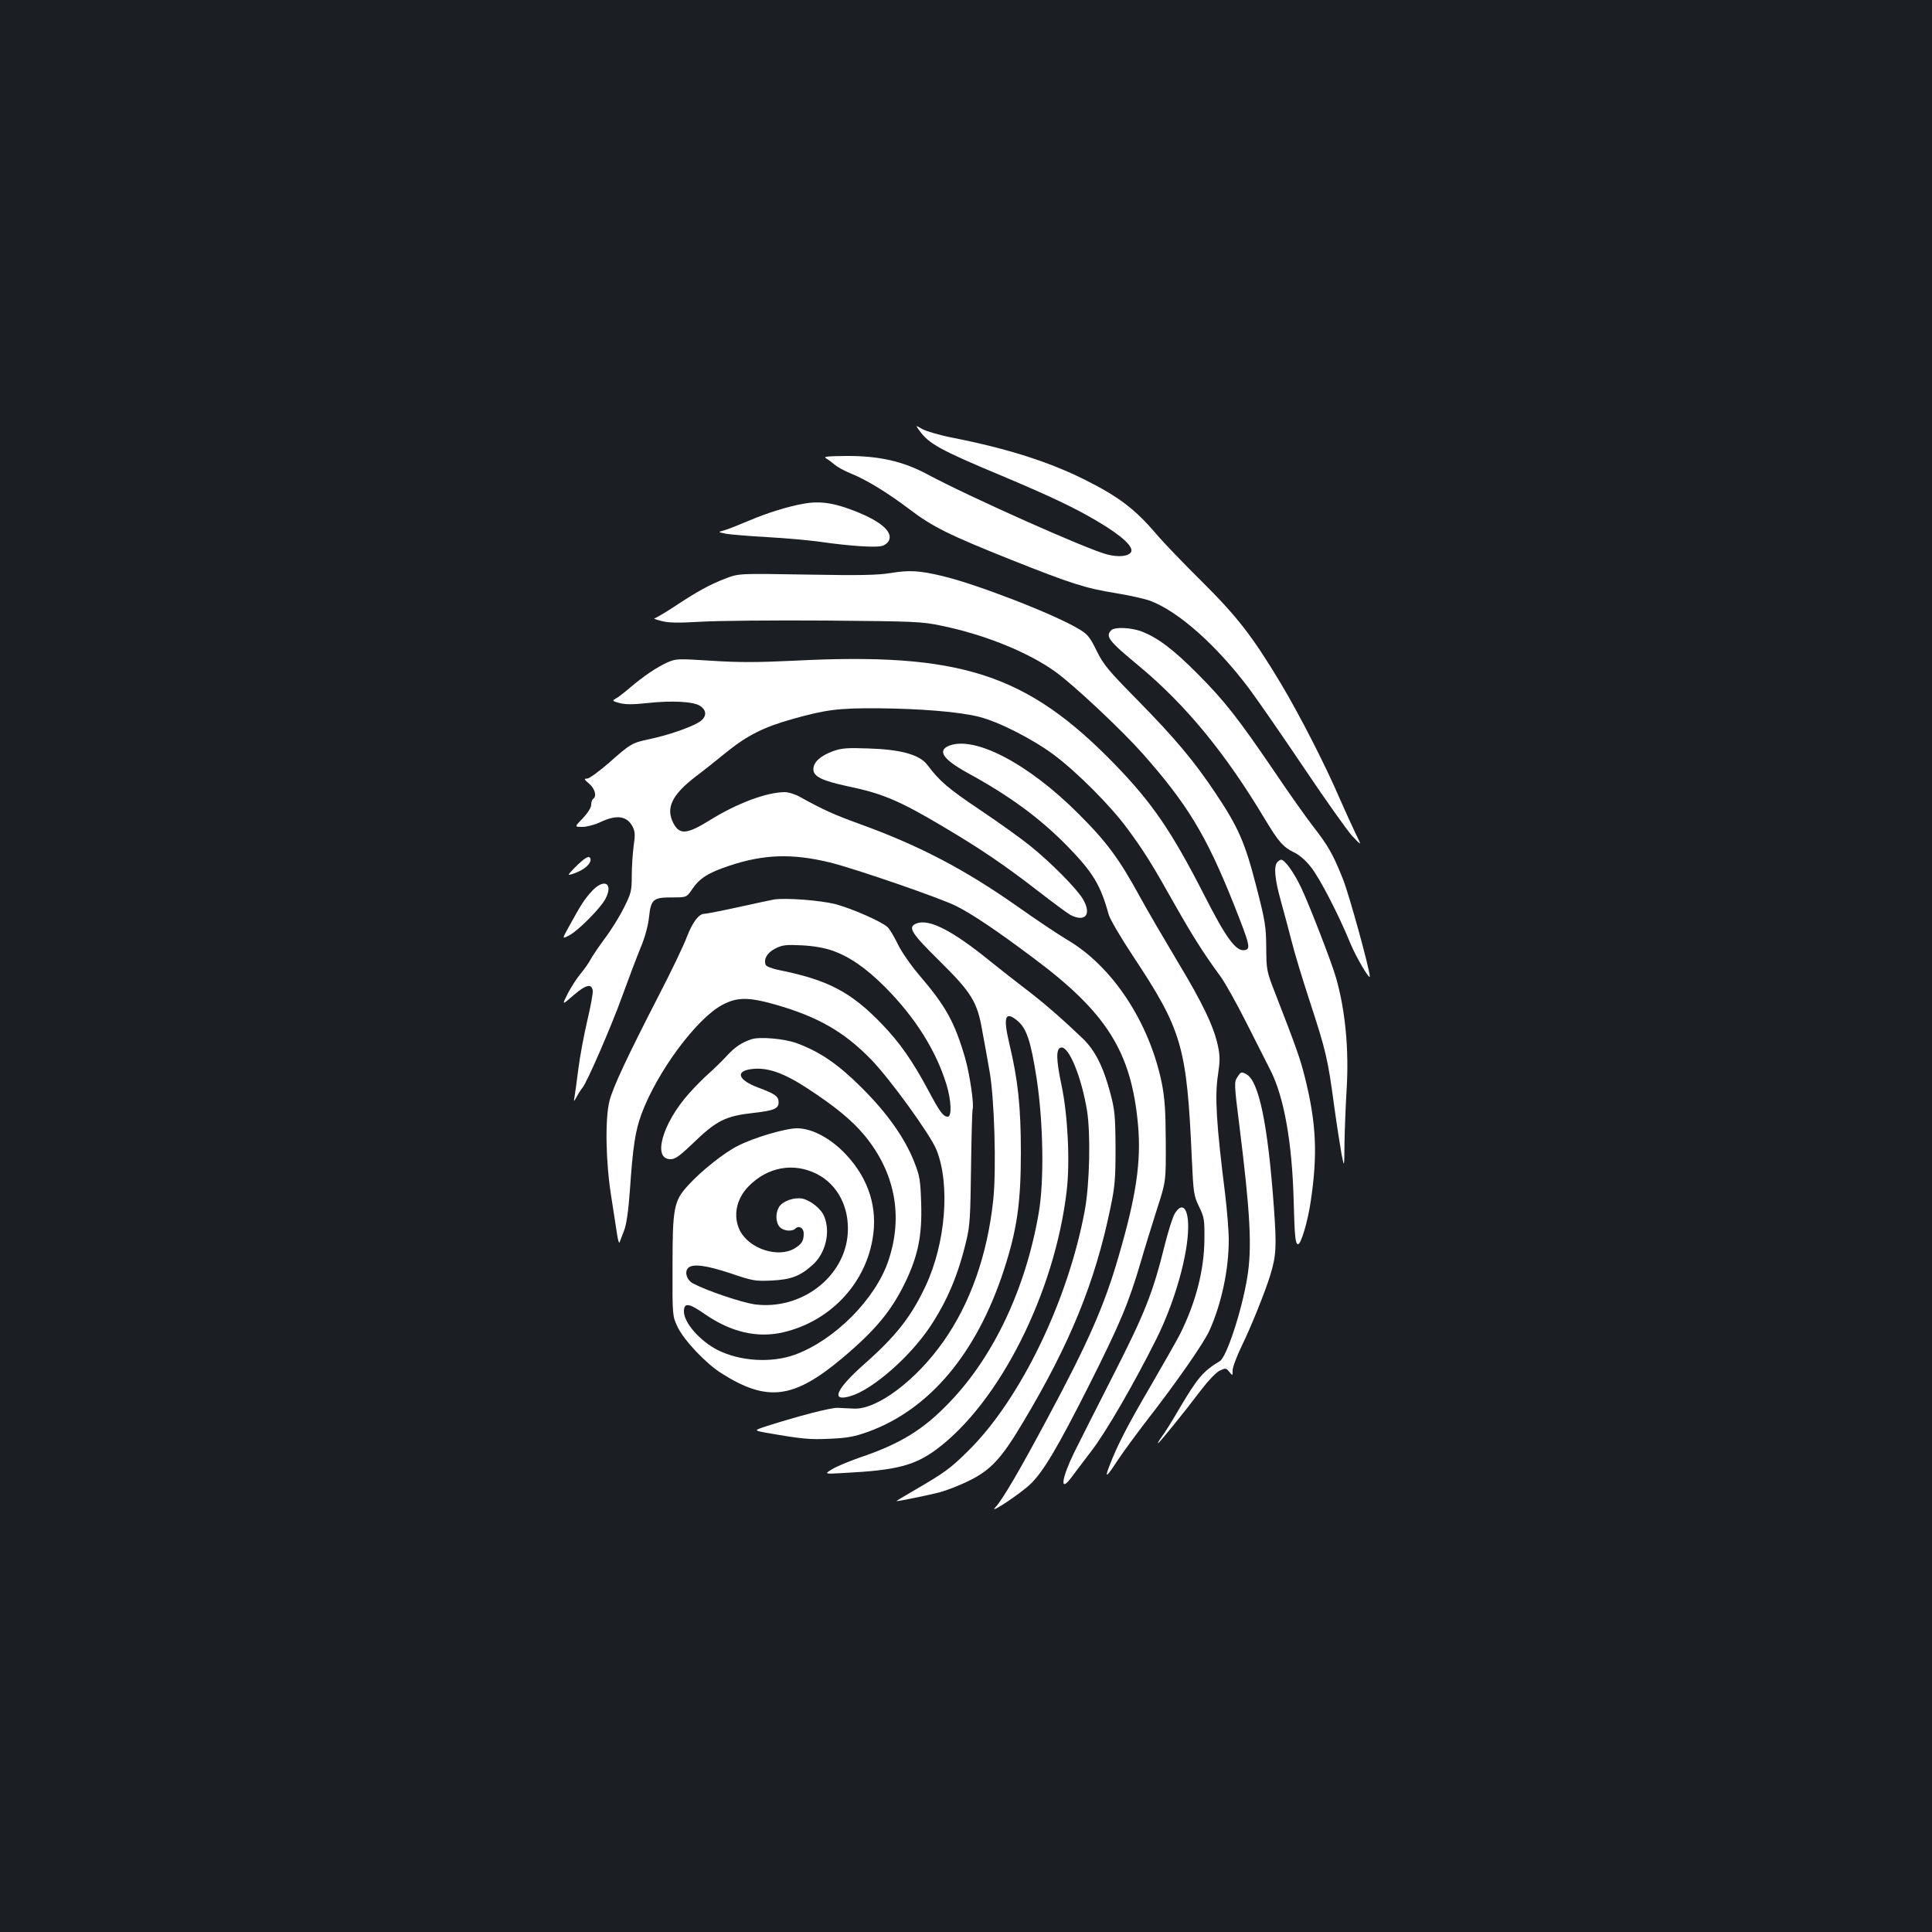<?xml version="1.0" standalone="no"?>
<!DOCTYPE svg PUBLIC "-//W3C//DTD SVG 20010904//EN"
 "http://www.w3.org/TR/2001/REC-SVG-20010904/DTD/svg10.dtd">
<svg version="1.0" xmlns="http://www.w3.org/2000/svg"
 width="1000pt" height="1000pt" viewBox="0 0 1000 1000"
 preserveAspectRatio="xMidYMid meet">
<rect width="100%" height="100%" fill="#1b1f23"/>
<g transform="translate(0,1000) scale(0.1,-0.1)"
fill="#ffffff" stroke="none">
<path d="M4759 7771 c49 -68 106 -100 427 -234 249 -105 379 -166 499 -238
123 -73 185 -131 169 -157 -14 -22 -65 -27 -123 -12 -101 25 -715 299 -931
415 -125 67 -247 95 -414 95 -101 -1 -126 -3 -111 -12 11 -6 31 -21 45 -33 14
-12 50 -32 80 -44 81 -32 194 -101 306 -186 121 -92 206 -134 529 -263 309
-123 384 -147 540 -172 68 -11 149 -29 179 -40 146 -55 343 -230 512 -455 49
-66 178 -253 287 -415 109 -162 220 -319 247 -348 49 -52 49 -52 16 15 -18 38
-55 118 -81 178 -76 177 -210 438 -307 600 -147 244 -223 342 -409 527 -93 92
-199 202 -235 245 -109 128 -195 193 -369 280 -184 92 -399 161 -683 217 -67
13 -138 34 -158 45 -36 21 -36 21 -15 -8z"/>
<path d="M4160 7393 c-80 -14 -190 -48 -281 -87 -57 -24 -117 -48 -134 -52
-30 -8 -30 -8 15 -17 25 -4 119 -12 210 -17 91 -5 217 -16 280 -25 146 -21
281 -30 314 -21 14 3 30 15 36 26 26 49 -48 109 -205 166 -93 33 -157 41 -235
27z"/>
<path d="M4610 7034 c-68 -11 -157 -13 -435 -8 -350 6 -350 6 -419 -20 -81
-31 -149 -68 -269 -148 -49 -32 -94 -58 -100 -59 -7 0 9 -6 36 -13 36 -10 84
-11 205 -4 86 5 378 8 647 6 462 -4 496 -5 599 -27 225 -46 452 -139 590 -239
100 -73 340 -299 448 -420 232 -262 330 -422 472 -777 88 -222 92 -239 55
-243 -43 -5 -95 66 -208 289 -167 326 -266 471 -456 668 -459 474 -803 586
-1669 541 -191 -9 -283 -9 -424 0 -173 11 -182 11 -226 -8 -56 -25 -124 -71
-196 -132 -30 -26 -64 -52 -75 -57 -17 -10 -15 -12 22 -22 30 -8 69 -8 144 0
128 14 239 8 273 -15 37 -24 34 -59 -6 -84 -46 -28 -159 -67 -253 -87 -95 -20
-101 -24 -216 -126 -50 -43 -99 -79 -110 -79 -18 0 -16 -4 10 -26 31 -26 41
-66 21 -79 -5 -3 -10 -17 -10 -30 0 -15 -17 -42 -43 -70 -44 -45 -44 -45 -3
-45 23 0 65 11 94 25 85 40 138 32 167 -25 12 -24 13 -42 5 -97 -5 -37 -10
-107 -10 -154 0 -81 -3 -92 -41 -168 -22 -45 -67 -117 -99 -159 -31 -42 -64
-91 -73 -108 -9 -17 -32 -50 -52 -74 -20 -24 -50 -71 -67 -104 -30 -60 -30
-60 31 -7 64 55 94 62 99 23 2 -12 -11 -82 -28 -154 -17 -73 -38 -184 -46
-247 -8 -64 -17 -129 -20 -146 -5 -30 -5 -30 12 0 9 17 22 37 29 45 24 29 149
317 206 475 32 88 74 199 94 248 23 54 39 114 44 157 10 95 21 105 118 105 77
0 77 0 106 43 38 56 83 85 192 121 179 60 327 64 520 17 134 -33 574 -185 655
-226 83 -42 206 -124 398 -268 380 -283 507 -485 542 -860 18 -193 -9 -374
-101 -688 -73 -252 -157 -443 -364 -829 -147 -275 -236 -428 -274 -468 -36
-39 131 72 182 121 67 64 141 189 304 512 162 322 206 428 269 643 19 67 57
187 82 267 47 145 47 145 46 350 -1 166 -5 224 -21 306 -65 314 -255 602 -488
739 -49 29 -165 107 -257 172 -274 193 -511 317 -818 428 -135 49 -192 75
-309 140 -24 14 -60 25 -80 25 -94 -1 -247 -58 -388 -146 -118 -73 -156 -76
-188 -14 -40 78 -7 146 115 240 40 30 113 88 163 129 106 85 191 128 338 169
173 49 239 57 439 56 225 -2 423 -18 527 -44 103 -26 276 -114 388 -197 119
-89 295 -265 381 -383 87 -118 126 -181 243 -389 91 -161 152 -258 239 -376
24 -33 84 -141 134 -240 50 -99 106 -209 124 -245 70 -138 112 -372 120 -675
5 -191 9 -225 23 -225 15 0 50 118 65 220 37 244 29 409 -30 644 -23 93 -44
153 -152 431 -46 118 -47 122 -48 240 -1 110 -5 137 -52 319 -58 226 -93 305
-210 480 -112 168 -209 283 -401 479 -155 157 -179 186 -215 259 -36 73 -47
86 -95 114 -125 75 -525 230 -701 272 -121 29 -173 32 -270 16z"/>
<path d="M5752 6738 c-32 -32 -14 -55 143 -185 242 -201 448 -451 654 -796 69
-114 92 -141 147 -168 29 -13 63 -43 90 -78 45 -56 144 -248 204 -395 29 -70
100 -191 100 -170 -1 39 -106 421 -139 504 -51 128 -76 172 -157 276 -34 44
-122 168 -194 275 -194 285 -261 370 -400 510 -128 129 -207 188 -292 221 -55
20 -138 24 -156 6z"/>
<path d="M4912 6140 c-62 -25 -30 -71 95 -140 220 -120 376 -235 519 -381 132
-136 170 -199 213 -354 6 -22 62 -118 125 -213 255 -385 279 -468 305 -1052 8
-174 10 -189 37 -245 27 -55 29 -68 28 -170 -1 -159 -45 -327 -125 -488 -17
-34 -87 -156 -154 -272 -120 -205 -172 -306 -213 -413 -26 -67 -15 -60 44 31
26 39 91 128 144 197 161 207 300 407 330 473 62 138 100 314 100 469 0 48 -9
156 -19 240 -45 358 -54 502 -37 613 11 74 11 100 0 151 -21 100 -79 222 -212
442 -68 114 -154 261 -190 327 -109 200 -174 288 -322 435 -257 257 -535 403
-668 350z"/>
<path d="M4312 6112 c-66 -24 -102 -57 -102 -94 0 -37 44 -59 179 -88 182 -38
268 -75 500 -213 187 -111 311 -195 480 -326 80 -62 157 -119 172 -127 77 -39
110 3 65 81 -33 56 -165 189 -275 278 -46 37 -163 121 -260 186 -165 111 -206
146 -272 233 -40 52 -137 79 -304 84 -109 4 -138 2 -183 -14z"/>
<path d="M2991 5525 c-28 -27 -49 -50 -47 -52 2 -3 25 4 49 15 48 21 76 57 59
74 -7 7 -27 -5 -61 -37z"/>
<path d="M6612 5538 c-20 -20 -14 -88 17 -199 16 -57 41 -151 56 -209 14 -58
57 -199 95 -315 82 -251 93 -295 125 -535 14 -102 32 -216 39 -255 14 -70 14
-70 15 55 1 69 6 195 11 280 13 207 -7 414 -55 580 -24 83 -137 374 -180 465
-38 80 -85 145 -104 145 -4 0 -12 -5 -19 -12z"/>
<path d="M3063 5387 c-38 -42 -53 -64 -122 -190 -32 -58 -32 -58 6 -38 45 23
163 142 187 189 42 81 -7 108 -71 39z"/>
<path d="M4005 5344 c-16 -3 -101 -21 -187 -40 -86 -19 -164 -34 -173 -34 -28
0 -61 -44 -90 -120 -15 -41 -82 -181 -149 -310 -160 -311 -233 -467 -251 -537
-24 -92 -20 -318 9 -498 13 -83 27 -172 31 -200 4 -27 10 -43 12 -35 3 8 13
35 23 60 12 30 22 97 30 205 16 233 28 310 60 398 80 217 284 494 419 566 76
40 133 41 272 2 220 -63 355 -139 496 -283 97 -99 308 -390 340 -469 72 -179
48 -483 -56 -705 -75 -160 -154 -260 -317 -404 -148 -131 -177 -198 -71 -166
114 34 307 203 411 359 89 134 146 269 188 447 18 73 21 126 24 374 2 160 6
296 8 303 9 23 -14 179 -38 265 -55 188 -100 270 -240 433 -43 51 -91 120
-110 160 -19 39 -42 78 -53 87 -32 29 -183 95 -268 118 -79 20 -258 34 -320
24z m302 -264 c90 -31 176 -91 274 -189 155 -156 264 -328 318 -505 25 -81 28
-166 7 -166 -24 0 -42 25 -102 138 -82 152 -145 243 -238 340 -161 168 -282
231 -539 282 -32 7 -61 18 -64 26 -11 30 7 62 49 84 38 19 55 21 138 17 61 -3
117 -13 157 -27z"/>
<path d="M4743 5220 c-46 -19 -28 -48 120 -194 167 -165 196 -212 222 -366 10
-52 26 -142 36 -200 26 -138 37 -509 20 -671 -30 -284 -119 -536 -259 -734
-141 -200 -341 -350 -460 -346 -26 1 -65 3 -87 4 -37 1 -205 -43 -368 -95 -67
-22 -67 -22 5 -35 179 -31 219 -35 323 -30 91 4 125 10 198 36 317 115 561
404 702 834 69 211 89 350 89 612 0 238 -15 376 -60 564 -33 140 -21 171 44
116 46 -39 68 -106 98 -300 34 -224 39 -524 11 -690 -67 -392 -232 -743 -460
-981 -137 -144 -256 -217 -469 -289 -54 -19 -117 -45 -140 -59 -43 -26 -43
-26 62 -20 270 14 363 38 477 122 326 242 612 810 674 1337 18 150 6 392 -26
545 -29 137 -30 193 -3 198 40 8 105 -150 134 -324 20 -121 14 -382 -11 -518
-86 -466 -331 -974 -599 -1241 -99 -98 -121 -114 -296 -216 -47 -27 -83 -49
-80 -49 14 0 171 32 224 46 34 9 99 34 146 57 118 57 173 116 288 310 242 405
370 721 449 1102 24 115 27 152 27 315 -1 166 -4 195 -27 282 -36 136 -79 221
-142 282 -98 94 -199 183 -290 252 -49 37 -135 105 -190 149 -197 160 -317
221 -382 195z"/>
<path d="M3890 4621 c-52 -17 -87 -41 -130 -88 -24 -26 -65 -66 -91 -89 -25
-22 -72 -69 -103 -104 -138 -155 -190 -340 -96 -340 24 0 46 15 109 75 130
126 173 148 324 165 104 12 127 22 127 54 0 31 -16 43 -101 75 -110 40 -127
88 -35 98 78 9 162 -20 283 -99 146 -95 233 -167 298 -245 157 -191 201 -416
124 -646 -66 -200 -279 -414 -485 -489 -122 -44 -283 -34 -399 24 -92 47 -175
141 -175 200 0 47 25 44 107 -13 137 -95 273 -126 407 -95 239 56 421 245 462
481 29 161 -19 313 -137 439 -77 83 -176 136 -253 136 -60 0 -224 -48 -307
-91 -69 -34 -190 -130 -256 -203 -76 -82 -82 -117 -82 -425 -1 -253 0 -253 26
-309 33 -69 146 -189 227 -240 237 -150 373 -133 624 77 177 149 259 249 333
405 62 133 82 235 77 396 -4 123 -7 142 -36 216 -49 124 -140 253 -272 384
-121 121 -214 185 -335 230 -64 24 -193 35 -235 21z m339 -698 c106 -54 168
-172 159 -307 -15 -227 -243 -400 -484 -367 -66 10 -243 69 -315 107 -33 16
-47 57 -29 79 21 26 93 17 222 -26 115 -39 128 -41 213 -37 98 5 145 22 209
79 69 60 96 171 62 253 -16 40 -71 83 -113 92 -42 8 -100 -12 -120 -42 -20
-32 -19 -81 3 -105 19 -21 64 -25 81 -8 18 18 43 3 43 -25 0 -38 -9 -54 -46
-77 -85 -52 -235 -4 -284 91 -37 73 -20 163 43 228 99 102 234 127 356 65z"/>
<path d="M6404 4424 c-16 -24 -16 -37 10 -242 58 -464 67 -639 42 -793 -28
-172 -107 -413 -142 -434 -88 -53 -116 -87 -214 -253 -34 -59 -74 -122 -87
-139 -13 -18 -22 -33 -19 -33 6 0 138 163 224 277 35 46 76 89 94 98 32 15 34
15 51 -6 17 -21 17 -21 17 8 0 16 21 72 46 124 49 100 121 279 149 369 31 102
33 149 19 345 -31 435 -78 660 -143 695 -27 14 -28 13 -47 -16z"/>
<path d="M6081 3719 c-11 -17 -33 -88 -51 -158 -63 -255 -104 -358 -274 -691
-88 -173 -177 -349 -197 -390 -64 -131 -74 -206 -18 -133 15 21 64 84 106 140
77 99 223 352 338 582 96 192 165 437 165 582 0 98 -32 129 -69 68z"/>
</g>
</svg>
